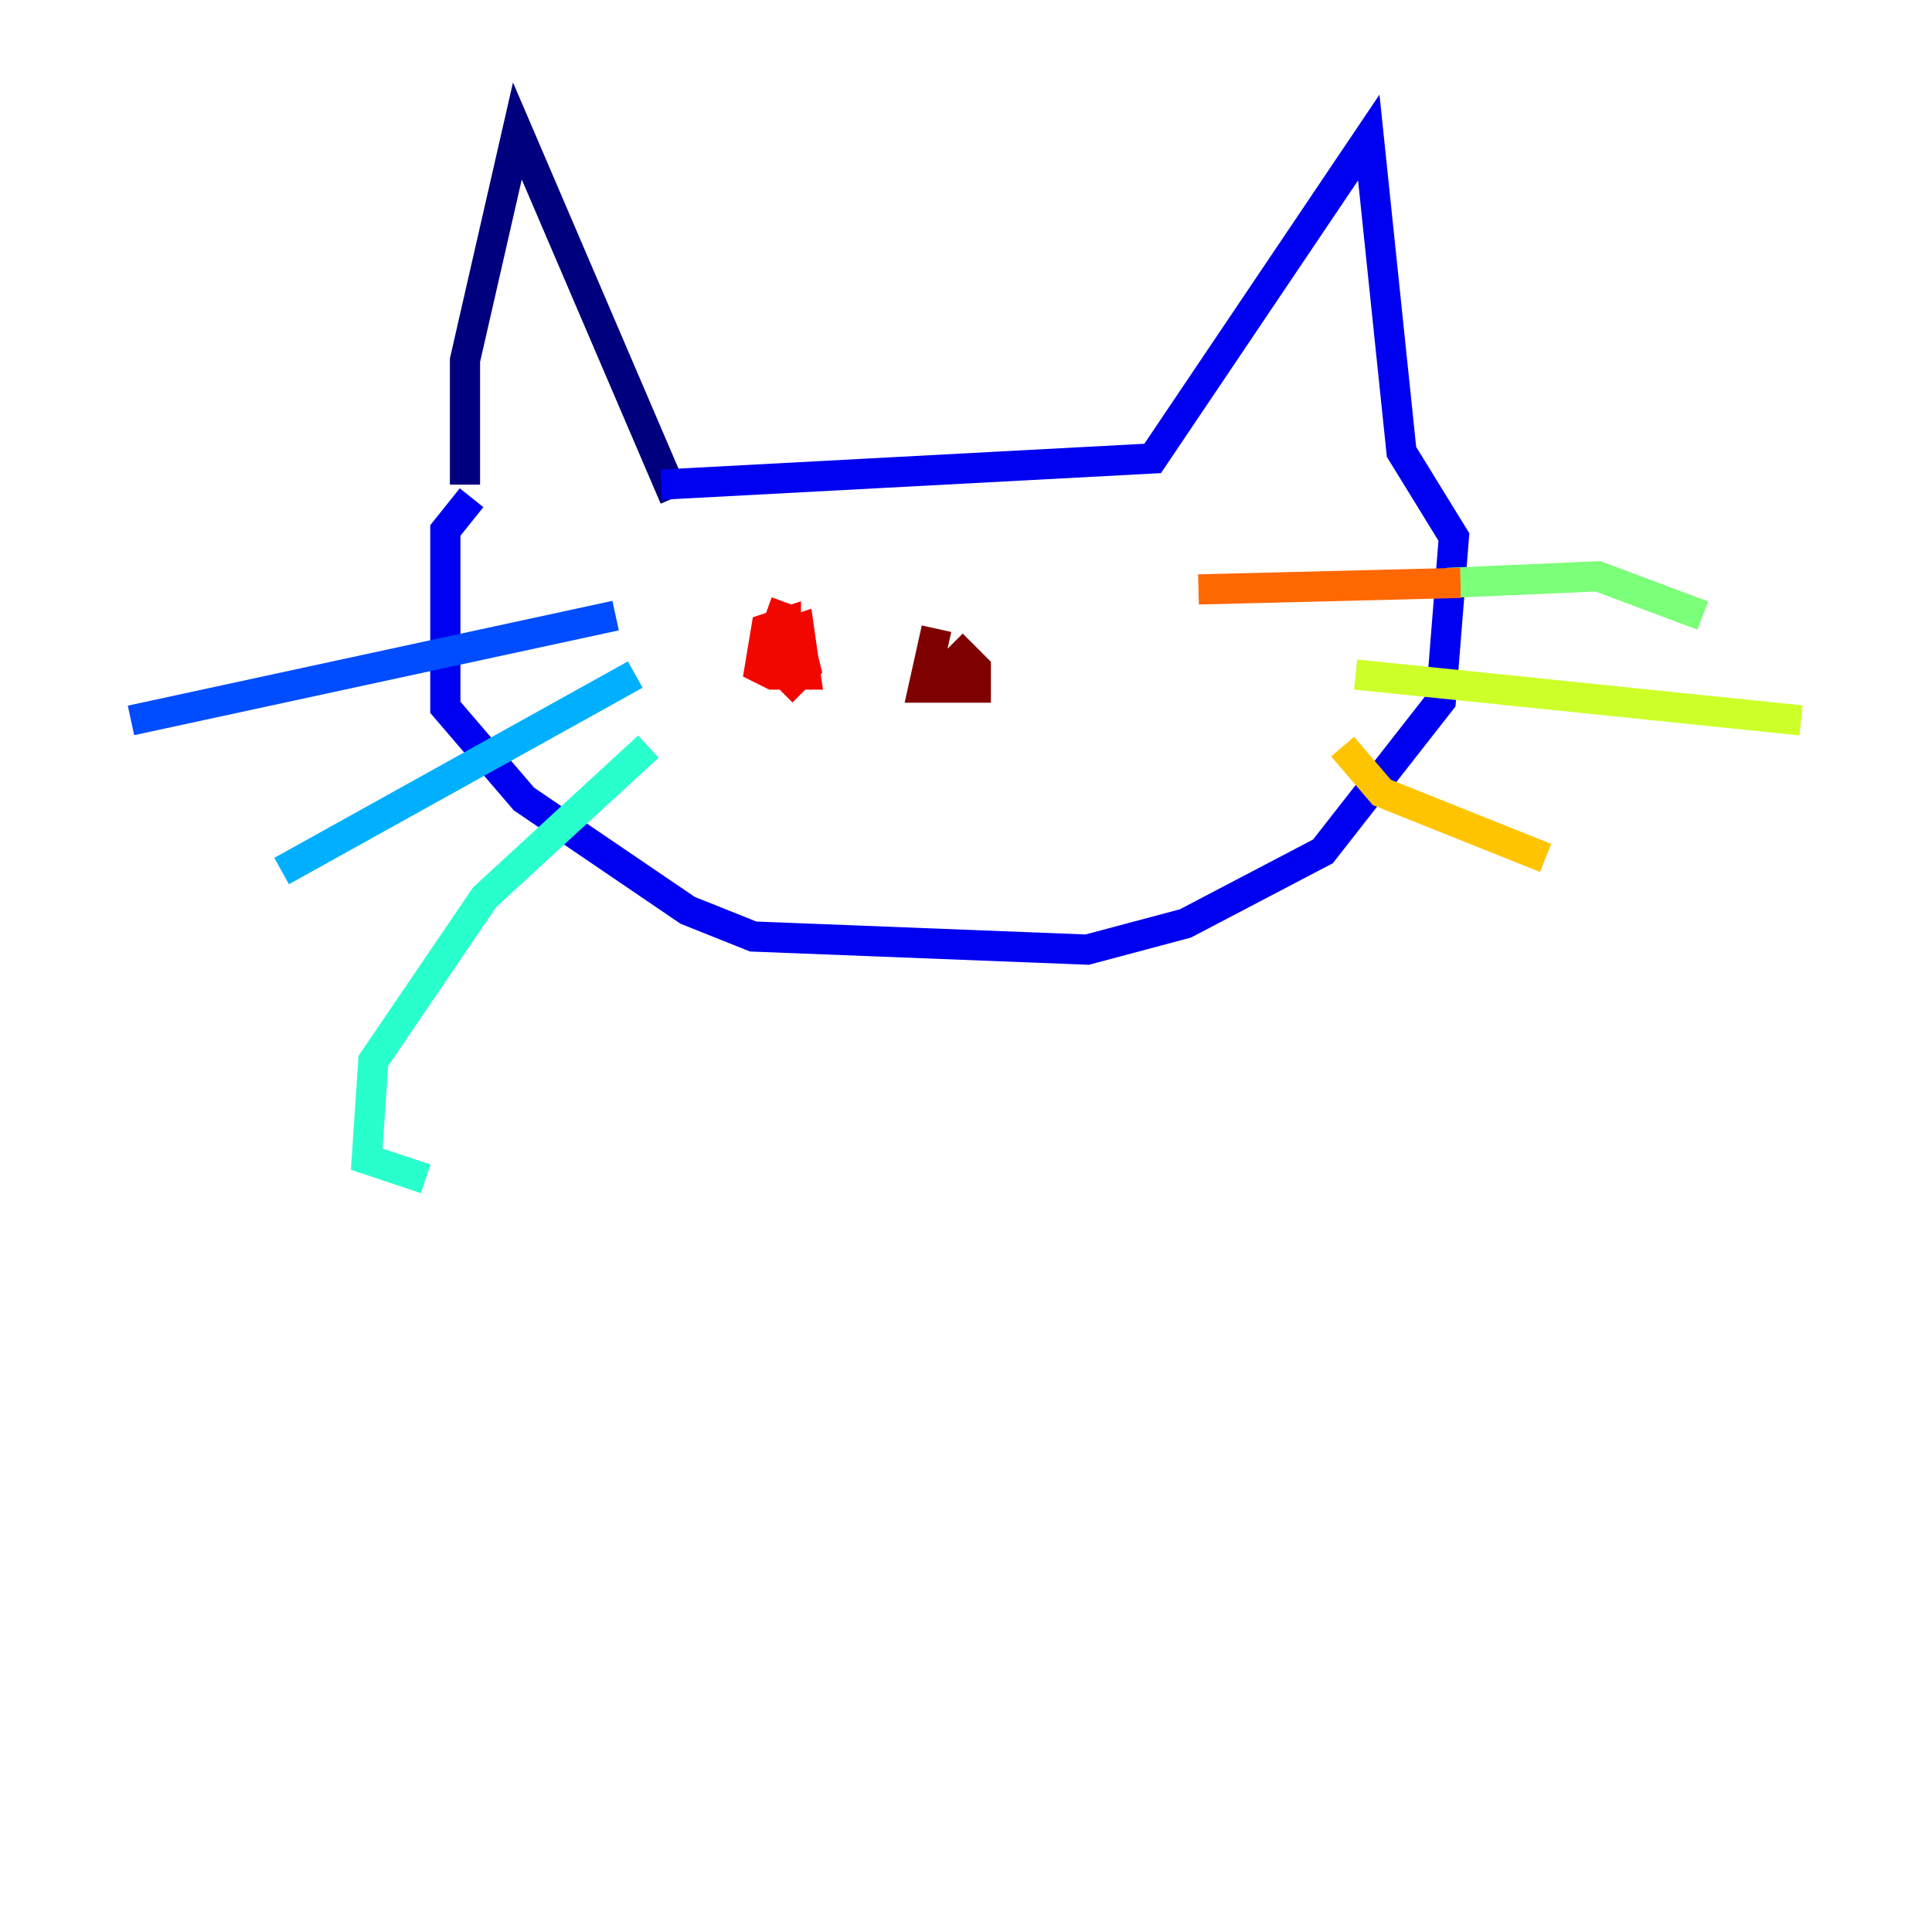<?xml version="1.0" encoding="utf-8" ?>
<svg baseProfile="tiny" height="128" version="1.2" viewBox="0,0,128,128" width="128" xmlns="http://www.w3.org/2000/svg" xmlns:ev="http://www.w3.org/2001/xml-events" xmlns:xlink="http://www.w3.org/1999/xlink"><defs /><polyline fill="none" points="44.691,32.976 34.278,8.678 30.807,23.864 30.807,32.108" stroke="#00007f" stroke-width="2" /><polyline fill="none" points="43.824,32.108 76.366,30.373 90.685,9.112 92.854,29.939 96.325,35.58 95.458,46.427 87.647,56.407 78.536,61.18 72.027,62.915 49.898,62.047 45.559,60.312 34.712,52.936 29.505,46.861 29.505,35.146 31.241,32.976" stroke="#0000f1" stroke-width="2" /><polyline fill="none" points="40.786,40.786 8.678,47.729" stroke="#004cff" stroke-width="2" /><polyline fill="none" points="42.088,44.691 18.658,57.709" stroke="#00b0ff" stroke-width="2" /><polyline fill="none" points="42.956,49.464 32.108,59.444 24.732,70.291 24.298,76.8 28.203,78.102" stroke="#29ffcd" stroke-width="2" /><polyline fill="none" points="95.891,38.617 105.871,38.183 112.814,40.786" stroke="#7cff79" stroke-width="2" /><polyline fill="none" points="89.817,44.691 119.322,47.729" stroke="#cdff29" stroke-width="2" /><polyline fill="none" points="88.949,49.464 91.552,52.502 102.4,56.841" stroke="#ffc400" stroke-width="2" /><polyline fill="none" points="96.759,38.617 79.403,39.051" stroke="#ff6700" stroke-width="2" /><polyline fill="none" points="52.068,39.919 50.332,44.691 52.068,42.522 52.068,41.22 50.766,41.654 50.332,44.258 51.2,44.691 53.37,44.691 52.936,41.654 51.634,42.088 51.2,43.824 52.502,45.125 53.37,44.258 52.936,42.522" stroke="#f10700" stroke-width="2" /><polyline fill="none" points="62.047,41.654 61.18,45.559 64.651,45.559 64.651,44.258 63.783,43.39 62.481,44.691" stroke="#7f0000" stroke-width="2" /></svg>